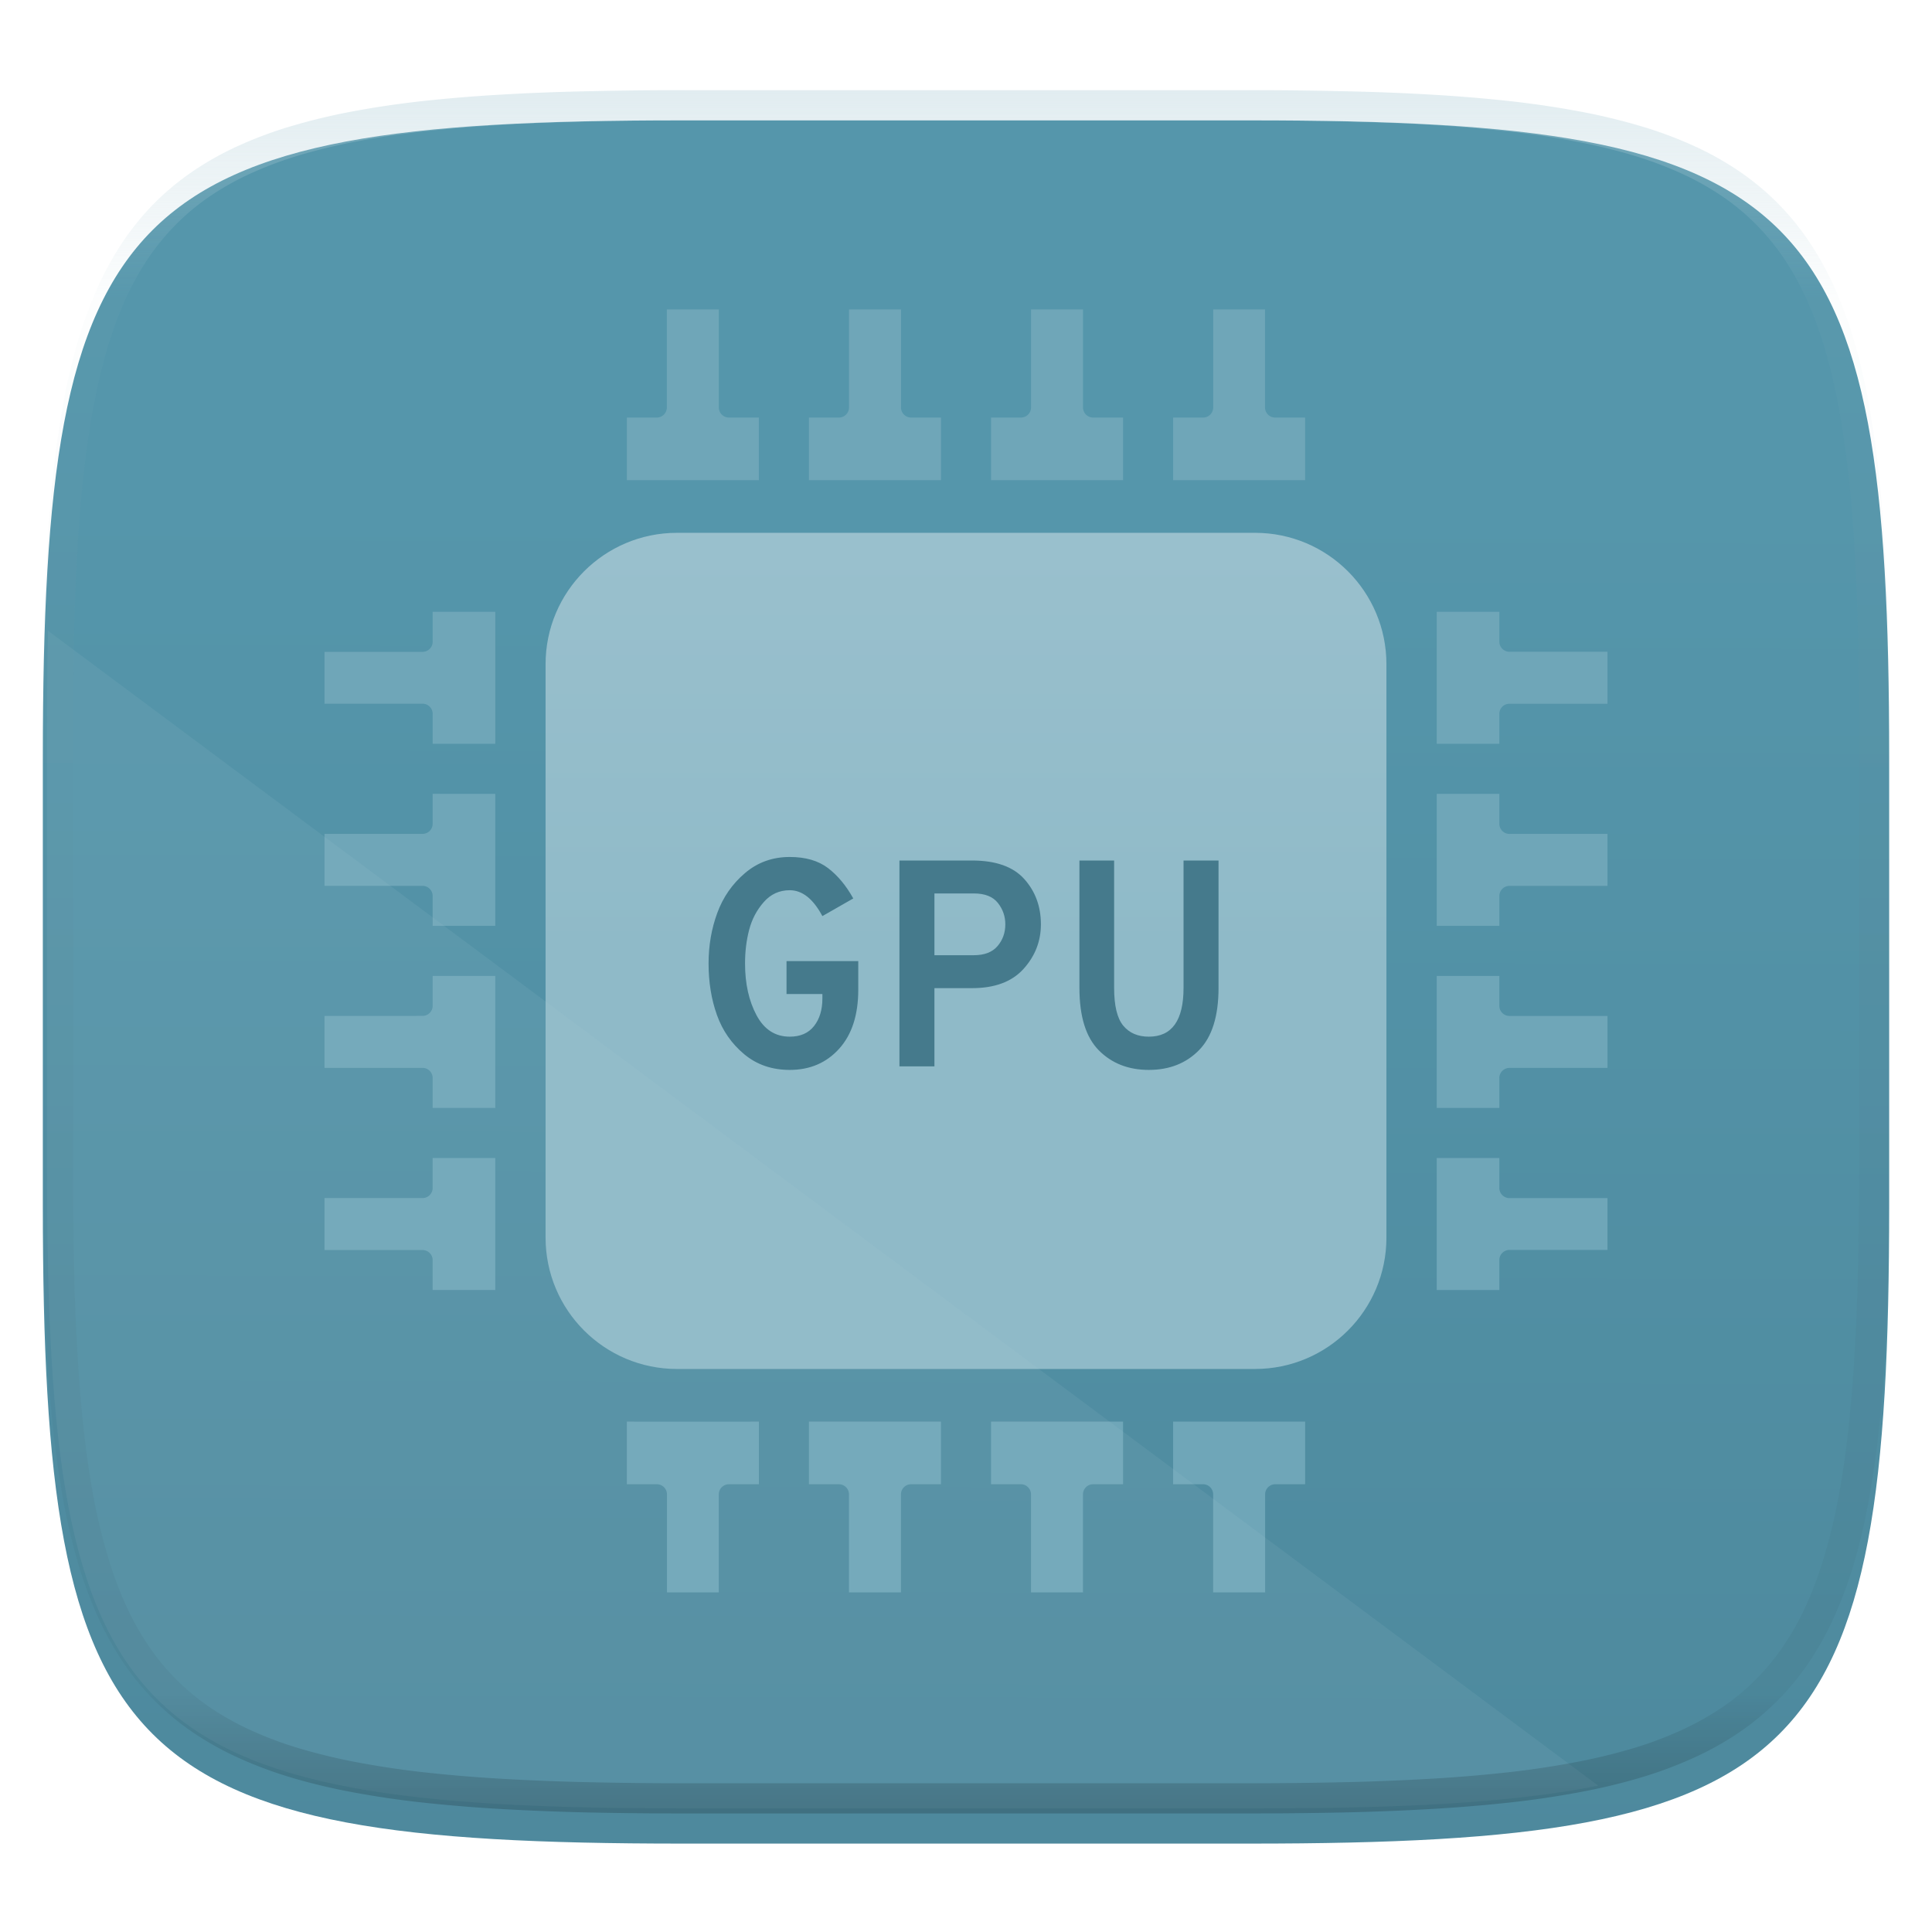 <svg xmlns="http://www.w3.org/2000/svg" style="isolation:isolate" width="256" height="256">
 <g filter="url(#a)">
  <linearGradient id="b" x1=".51" x2=".512" y1="1.06" y2=".218" gradientTransform="matrix(244.648 0 0 228.338 5.676 11.947)" gradientUnits="userSpaceOnUse">
   <stop offset="0%" stop-color="#4d889c"/>
   <stop offset="100%" stop-color="#5596ab"/>
  </linearGradient>
  <path fill="url(#b)" d="M165.685 11.947c74.055 0 84.639 10.557 84.639 84.544v59.251c0 73.986-10.584 84.543-84.639 84.543h-75.37c-74.055 0-84.639-10.557-84.639-84.543V96.491c0-73.987 10.584-84.544 84.639-84.544h75.37z"/>
 </g>
 <defs>
  <filter id="a" width="400%" height="400%" x="-200%" y="-200%" color-interpolation-filters="sRGB" filterUnits="objectBoundingBox">
   <feGaussianBlur xmlns="http://www.w3.org/2000/svg" in="SourceGraphic" stdDeviation="4.294"/>
   <feOffset xmlns="http://www.w3.org/2000/svg" dy="4" result="pf_100_offsetBlur"/>
   <feFlood xmlns="http://www.w3.org/2000/svg" flood-opacity=".4"/>
   <feComposite xmlns="http://www.w3.org/2000/svg" in2="pf_100_offsetBlur" operator="in" result="pf_100_dropShadow"/>
   <feBlend xmlns="http://www.w3.org/2000/svg" in="SourceGraphic" in2="pf_100_dropShadow"/>
  </filter>
 </defs>
 <linearGradient id="c" x2="0" y1=".5" y2="-.5" gradientTransform="matrix(111.418 0 0 110.794 72.291 70.602)" gradientUnits="userSpaceOnUse">
  <stop offset="0%" stop-color="#8fbac8"/>
  <stop offset="100%" stop-color="#a4c6d2"/>
 </linearGradient>
 <path fill="url(#c)" d="M166.298 70.602H89.704c-9.616 0-17.413 7.797-17.413 17.411v75.972c0 9.617 7.797 17.411 17.413 17.411h76.594c9.616 0 17.411-7.794 17.411-17.411V88.013c0-9.614-7.795-17.411-17.411-17.411z"/>
 <path fill="#6fa6b8" d="M83.063 63.574v.053h17.492v-8.298h-3.964a1.34 1.34 0 0 1-1.341-1.341V41h-6.887v12.988c0 .74-.601 1.341-1.34 1.341h-3.96v8.245zm40.653.053h.968v-8.298h-3.956c-.74 0-1.34-.6-1.34-1.341V41H112.5v12.988c0 .74-.6 1.341-1.34 1.341h-3.97v8.298h16.526zm7.602-.053v.053h17.492v-8.298h-3.965a1.34 1.34 0 0 1-1.339-1.341V41h-6.887v12.988c0 .74-.601 1.341-1.341 1.341h-3.96v8.245zm40.652.053h.967v-8.298h-3.972a1.34 1.34 0 0 1-1.341-1.341V41h-6.868v12.988c0 .74-.6 1.341-1.339 1.341h-3.971v8.298h16.524zm-15.558 124.744h-.967v8.3h3.966c.739 0 1.339.599 1.339 1.339V211h6.887v-12.989c0-.741.601-1.34 1.341-1.34h3.959v-8.299h-16.525v-.001zm-24.128 0h-.966v8.3h3.954a1.34 1.34 0 0 1 1.341 1.339V211h6.887v-12.989c0-.741.601-1.34 1.34-1.34h3.97v-8.299h-16.526v-.001zm-24.127 0h-.967v8.3h3.965c.74 0 1.339.599 1.339 1.339V211h6.889v-12.989c0-.741.599-1.34 1.339-1.34h3.961v-8.299h-16.526v-.001zm-24.126 0h-.968v8.3h3.972a1.34 1.34 0 0 1 1.342 1.339V211h6.867v-12.989c0-.741.6-1.34 1.34-1.34h3.971v-8.299H84.031v-.001zm128.002-102.01h-12.021a1.34 1.34 0 0 1-1.341-1.34v-3.958h-8.298v17.494h8.298v-3.968c0-.74.601-1.339 1.341-1.339H213v-6.889h-.967zM200.012 110.5a1.341 1.341 0 0 1-1.341-1.342v-3.968h-8.298v17.492h8.298v-3.954c0-.741.6-1.341 1.341-1.341H213v-6.888h-12.988v.001zm0 24.118a1.34 1.34 0 0 1-1.341-1.341v-3.961h-8.298v17.494h8.298v-3.965c0-.74.6-1.341 1.341-1.341h12.932l.003.002v-.002H213v-6.885h-12.988v-.001zm0 24.137a1.34 1.34 0 0 1-1.341-1.339v-3.972h-8.298v17.492h8.298v-3.972c0-.74.6-1.341 1.341-1.341H213v-6.867h-12.988v-.001zm-141.715-5.311h-.968v3.965c0 .74-.6 1.341-1.341 1.341H43v6.887h12.988c.741 0 1.341.6 1.341 1.341v3.957h8.299v-17.491h-7.331zm0-24.128h-.968v3.956c0 .74-.6 1.34-1.341 1.34H43v6.888h12.988a1.34 1.34 0 0 1 1.341 1.34v3.97h8.299v-17.494h-7.331zm0-24.127h-.968v3.965c0 .741-.6 1.34-1.341 1.34H43v6.887h12.988a1.34 1.34 0 0 1 1.341 1.34v3.96h8.299v-17.492h-7.331zm0-24.126h-.968v3.972c0 .741-.6 1.34-1.341 1.34H43v6.869h12.988a1.34 1.34 0 0 1 1.341 1.34v3.972h8.299V81.062h-7.331v.001z"/>
 <path fill="#457a8c" fill-rule="evenodd" d="M104.646 141.769q-3.547 0-6.041-2.085t-3.604-5.183q-1.111-3.098-1.111-6.839 0-3.546 1.15-6.683 1.149-3.137 3.663-5.28 2.513-2.144 5.943-2.144 3.156 0 5.085 1.481 1.929 1.481 3.332 4.014l-4.092 2.338q-1.832-3.429-4.325-3.429-2.066 0-3.449 1.578-1.384 1.578-1.929 3.663-.546 2.085-.546 4.462 0 4.014 1.52 6.858 1.52 2.845 4.404 2.845 2.104 0 3.214-1.403 1.111-1.403 1.111-3.663v-.584h-4.754v-4.365h9.508v3.78q0 5.027-2.533 7.833t-6.546 2.806zm19.172-.468h-4.637v-27.278h9.625q4.715 0 6.917 2.455t2.202 6.001q0 3.351-2.299 5.904-2.3 2.552-6.82 2.552h-4.988v10.366zm0-22.914v8.184h5.222q2.104 0 3.137-1.208t1.033-2.884q0-1.598-.994-2.845t-3.176-1.247h-5.222zm28.408 23.382q-4.052 0-6.624-2.592-2.572-2.591-2.572-8.281v-16.873h4.598v16.873q0 3.547 1.208 5.008 1.208 1.461 3.39 1.461 4.599 0 4.599-6.469v-16.873h4.637v16.873q0 5.612-2.572 8.242-2.572 2.631-6.664 2.631z"/>
 <path fill="#b0ced8" opacity=".1" d="M6.357 83.58l205.409 153.03c-11.562 2.311-26.426 3.019-45.523 3.019h-75.37c-74.055 0-84.639-10.558-84.639-84.544V95.834c0-4.303.041-8.37.123-12.254z"/>
 <g opacity=".4">
  <linearGradient id="d" x1=".517" x2=".517" y2="1" gradientTransform="matrix(244.65 0 0 228.34 5.68 11.95)" gradientUnits="userSpaceOnUse">
   <stop offset="0%" stop-color="#b0ced8"/>
   <stop offset="12.5%" stop-color="#b0ced8" stop-opacity=".098"/>
   <stop offset="92.5%" stop-opacity=".098"/>
   <stop offset="100%" stop-opacity=".498"/>
  </linearGradient>
  <path fill="url(#d)" fill-rule="evenodd" d="M165.068 11.951c4.328-.01 8.656.04 12.984.138 3.875.078 7.75.226 11.626.452 3.453.196 6.905.481 10.348.854 3.06.335 6.118.786 9.148 1.346a80.47 80.47 0 0 1 8.046 1.916 53.64 53.64 0 0 1 7.023 2.584 40.413 40.413 0 0 1 6.06 3.35 35.176 35.176 0 0 1 5.134 4.215 35.072 35.072 0 0 1 4.22 5.119 41.692 41.692 0 0 1 3.363 6.042 55.982 55.982 0 0 1 2.597 7.005 80.224 80.224 0 0 1 1.918 8.037 124.43 124.43 0 0 1 1.348 9.127c.374 3.439.659 6.878.856 10.326.226 3.861.373 7.732.462 11.593.088 4.323.138 8.646.128 12.96v58.21c.01 4.324-.04 8.637-.128 12.96a325.177 325.177 0 0 1-.462 11.593 200.984 200.984 0 0 1-.856 10.326 124.691 124.691 0 0 1-1.348 9.137 80.687 80.687 0 0 1-1.918 8.027 55.414 55.414 0 0 1-2.597 7.005 41.18 41.18 0 0 1-3.364 6.042 34.559 34.559 0 0 1-4.22 5.119 35.177 35.177 0 0 1-5.134 4.215 40.412 40.412 0 0 1-6.059 3.35 55.138 55.138 0 0 1-7.023 2.594 77.806 77.806 0 0 1-8.046 1.906 120 120 0 0 1-9.148 1.346c-3.443.373-6.895.658-10.348.854-3.875.226-7.75.374-11.626.462-4.328.088-8.656.138-12.984.128H90.942c-4.328.01-8.656-.04-12.984-.128a328.387 328.387 0 0 1-11.626-.462 203.003 203.003 0 0 1-10.348-.854 120 120 0 0 1-9.148-1.346 77.806 77.806 0 0 1-8.046-1.906 55.139 55.139 0 0 1-7.023-2.594 40.413 40.413 0 0 1-6.06-3.35 35.176 35.176 0 0 1-5.134-4.215 34.56 34.56 0 0 1-4.22-5.119 41.183 41.183 0 0 1-3.363-6.042 55.415 55.415 0 0 1-2.597-7.005 80.682 80.682 0 0 1-1.918-8.027 124.688 124.688 0 0 1-1.348-9.137 200.993 200.993 0 0 1-.856-10.326 325.212 325.212 0 0 1-.462-11.593 569.197 569.197 0 0 1-.128-12.96v-58.21c-.01-4.314.04-8.637.128-12.96.089-3.86.236-7.732.462-11.593.197-3.448.482-6.887.856-10.326.335-3.055.787-6.101 1.348-9.127a80.219 80.219 0 0 1 1.918-8.037 55.983 55.983 0 0 1 2.597-7.005 41.695 41.695 0 0 1 3.364-6.042 35.072 35.072 0 0 1 4.22-5.119 35.176 35.176 0 0 1 5.134-4.215 40.413 40.413 0 0 1 6.059-3.35 53.64 53.64 0 0 1 7.023-2.584 80.47 80.47 0 0 1 8.046-1.916 125.11 125.11 0 0 1 9.148-1.346c3.443-.373 6.895-.658 10.348-.854 3.875-.226 7.75-.374 11.626-.452 4.328-.098 8.656-.148 12.984-.138h74.126zm.01 4.009c4.298-.01 8.597.039 12.895.127 3.827.089 7.653.236 11.48.452 3.383.197 6.766.472 10.13.845 2.971.315 5.932.747 8.863 1.297a75.943 75.943 0 0 1 7.653 1.818 50.493 50.493 0 0 1 6.501 2.397 37.038 37.038 0 0 1 5.47 3.026 30.383 30.383 0 0 1 4.524 3.724 31.05 31.05 0 0 1 3.738 4.519 37.271 37.271 0 0 1 3.03 5.443 51.46 51.46 0 0 1 2.4 6.494 75.563 75.563 0 0 1 1.829 7.634c.54 2.928.974 5.875 1.298 8.842.374 3.36.65 6.73.846 10.11.217 3.822.374 7.634.453 11.456.088 4.293.137 8.577.137 12.87v58.212c0 4.293-.049 8.577-.137 12.87a317.503 317.503 0 0 1-.453 11.456c-.196 3.38-.472 6.75-.846 10.12a121.689 121.689 0 0 1-1.298 8.832 75.562 75.562 0 0 1-1.83 7.634 50.902 50.902 0 0 1-2.4 6.494 36.767 36.767 0 0 1-3.03 5.443 30.615 30.615 0 0 1-3.737 4.53 30.938 30.938 0 0 1-4.525 3.713 37.038 37.038 0 0 1-5.469 3.026 49.07 49.07 0 0 1-6.501 2.397 75.942 75.942 0 0 1-7.653 1.818c-2.931.55-5.892.982-8.863 1.306-3.364.364-6.747.649-10.13.836-3.827.216-7.653.373-11.48.452-4.298.098-8.597.137-12.895.137H90.932c-4.298 0-8.597-.04-12.895-.137a320.093 320.093 0 0 1-11.48-.452 193.696 193.696 0 0 1-10.13-.836 116.71 116.71 0 0 1-8.863-1.306 75.942 75.942 0 0 1-7.653-1.818 49.07 49.07 0 0 1-6.501-2.397 37.038 37.038 0 0 1-5.47-3.026 30.938 30.938 0 0 1-4.524-3.714 30.615 30.615 0 0 1-3.738-4.529 36.766 36.766 0 0 1-3.03-5.443 50.903 50.903 0 0 1-2.4-6.494 75.567 75.567 0 0 1-1.829-7.634 121.69 121.69 0 0 1-1.298-8.832c-.374-3.37-.65-6.74-.846-10.12a317.535 317.535 0 0 1-.453-11.456 623.851 623.851 0 0 1-.137-12.87V97.014c0-4.293.049-8.577.137-12.87.079-3.822.236-7.634.453-11.456.197-3.38.472-6.75.846-10.11.324-2.967.757-5.914 1.298-8.842a75.568 75.568 0 0 1 1.83-7.634 51.46 51.46 0 0 1 2.4-6.494 37.27 37.27 0 0 1 3.03-5.443 31.05 31.05 0 0 1 3.737-4.52 30.384 30.384 0 0 1 4.525-3.723 37.039 37.039 0 0 1 5.469-3.026 50.494 50.494 0 0 1 6.501-2.397 75.943 75.943 0 0 1 7.653-1.818c2.931-.55 5.892-.982 8.863-1.297 3.364-.373 6.747-.648 10.13-.845a344.71 344.71 0 0 1 11.48-.452c4.298-.088 8.597-.137 12.895-.127H165.078z"/>
 </g>
</svg>

